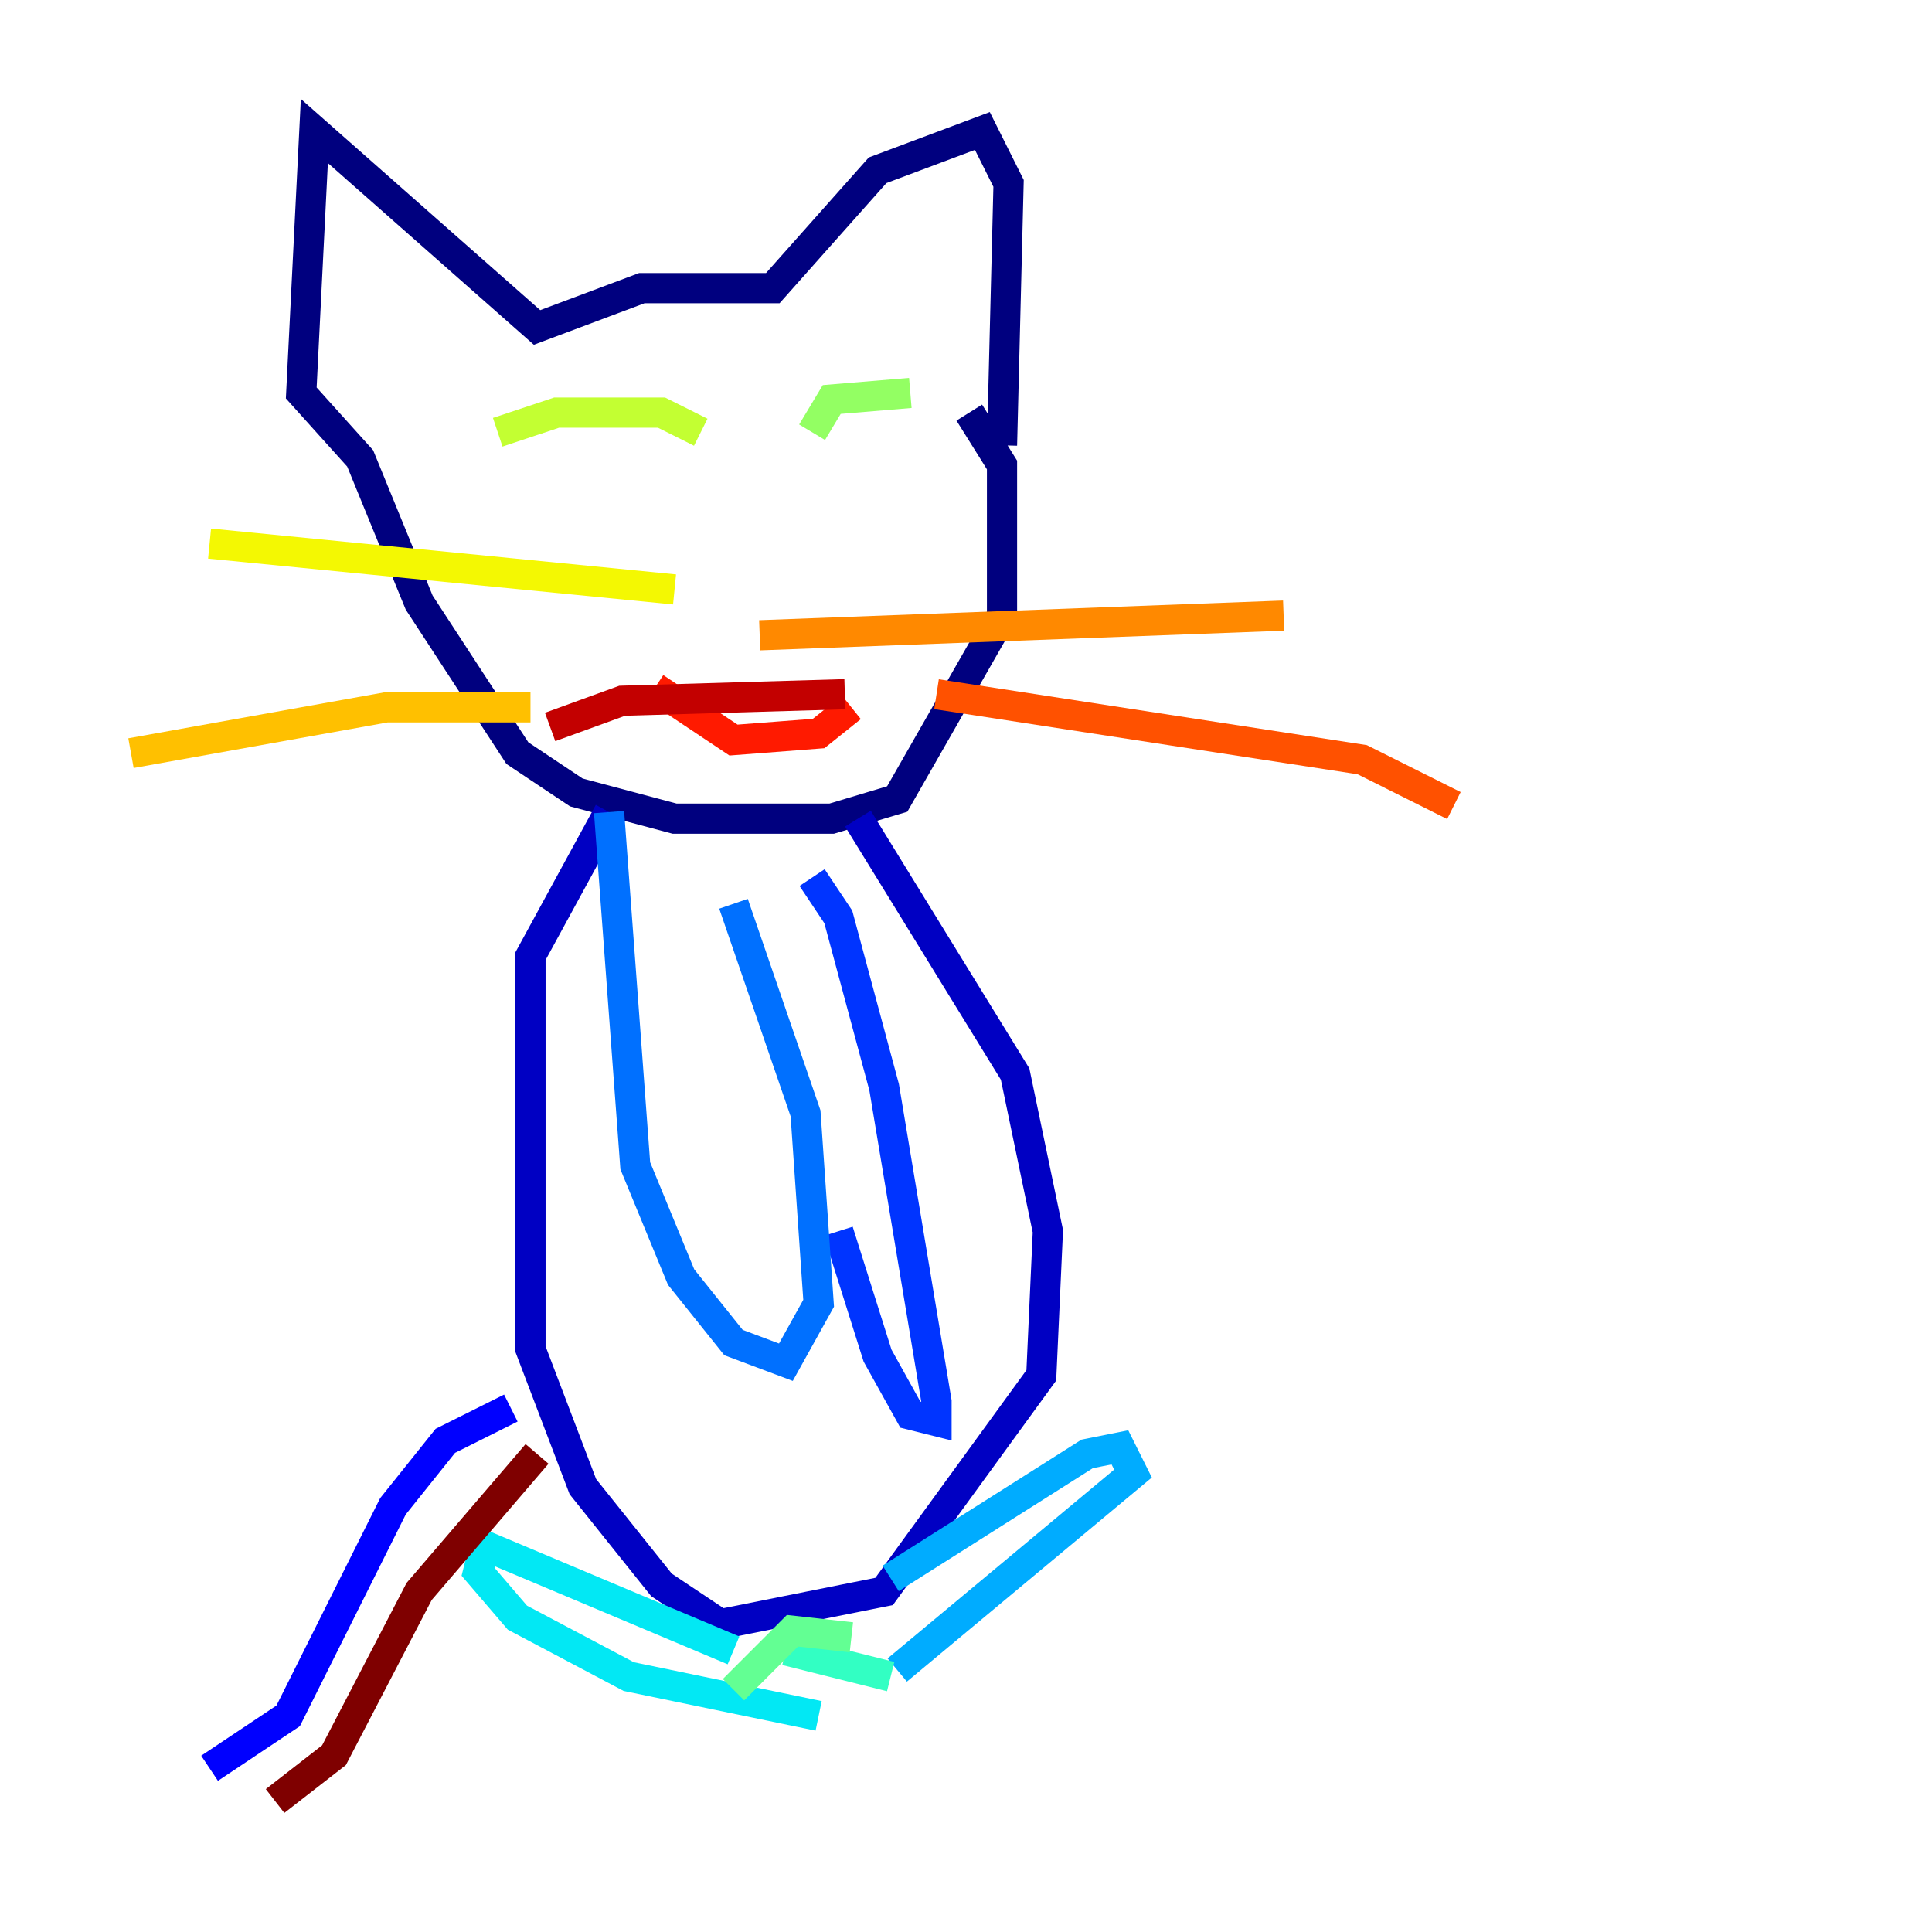 <?xml version="1.0" encoding="utf-8" ?>
<svg baseProfile="tiny" height="128" version="1.2" viewBox="0,0,128,128" width="128" xmlns="http://www.w3.org/2000/svg" xmlns:ev="http://www.w3.org/2001/xml-events" xmlns:xlink="http://www.w3.org/1999/xlink"><defs /><polyline fill="none" points="66.386,29.505 66.82,12.149 65.085,8.678 58.142,11.281 51.2,19.091 42.522,19.091 35.58,21.695 20.827,8.678 19.959,26.034 23.864,30.373 27.77,39.919 34.278,49.898 38.183,52.502 44.691,54.237 55.105,54.237 59.444,52.936 66.386,40.786 66.386,30.807 64.217,27.336" stroke="#00007f" stroke-width="2" /><polyline fill="none" points="56.841,54.237 67.254,71.159 69.424,81.573 68.99,91.119 58.576,105.437 47.729,107.607 43.824,105.003 38.617,98.495 35.146,89.383 35.146,63.349 40.352,53.803" stroke="#0000c3" stroke-width="2" /><polyline fill="none" points="33.844,93.288 29.505,95.458 26.034,99.797 19.091,113.681 13.885,117.153" stroke="#0000ff" stroke-width="2" /><polyline fill="none" points="53.803,58.142 55.539,60.746 58.576,72.027 62.047,92.854 62.047,94.156 60.312,93.722 58.142,89.817 55.539,81.573" stroke="#0034ff" stroke-width="2" /><polyline fill="none" points="40.352,53.803 42.088,77.234 45.125,84.61 48.597,88.949 52.068,90.251 54.237,86.346 53.37,73.763 48.597,59.878" stroke="#0070ff" stroke-width="2" /><polyline fill="none" points="59.01,104.57 72.027,96.325 74.197,95.891 75.064,97.627 59.444,110.644" stroke="#00acff" stroke-width="2" /><polyline fill="none" points="48.597,109.342 32.108,102.4 31.675,104.136 34.278,107.173 41.654,111.078 54.237,113.681" stroke="#02e8f4" stroke-width="2" /><polyline fill="none" points="59.01,111.078 52.068,109.342" stroke="#32ffc3" stroke-width="2" /><polyline fill="none" points="56.407,108.475 52.502,108.041 48.597,111.946" stroke="#63ff93" stroke-width="2" /><polyline fill="none" points="53.803,28.637 55.105,26.468 60.312,26.034" stroke="#93ff63" stroke-width="2" /><polyline fill="none" points="46.427,28.637 43.824,27.336 36.881,27.336 32.976,28.637" stroke="#c3ff32" stroke-width="2" /><polyline fill="none" points="44.691,39.051 13.885,36.014" stroke="#f4f802" stroke-width="2" /><polyline fill="none" points="35.146,46.861 25.6,46.861 8.678,49.898" stroke="#ffc000" stroke-width="2" /><polyline fill="none" points="50.332,42.088 85.044,40.786" stroke="#ff8900" stroke-width="2" /><polyline fill="none" points="62.047,45.993 90.251,50.332 96.325,53.37" stroke="#ff5100" stroke-width="2" /><polyline fill="none" points="56.407,46.861 54.237,48.597 48.597,49.031 43.39,45.559" stroke="#ff1a00" stroke-width="2" /><polyline fill="none" points="55.973,45.993 41.22,46.427 36.447,48.163" stroke="#c30000" stroke-width="2" /><polyline fill="none" points="35.58,96.325 27.77,105.437 22.129,116.285 18.224,119.322" stroke="#7f0000" stroke-width="2" /></svg>